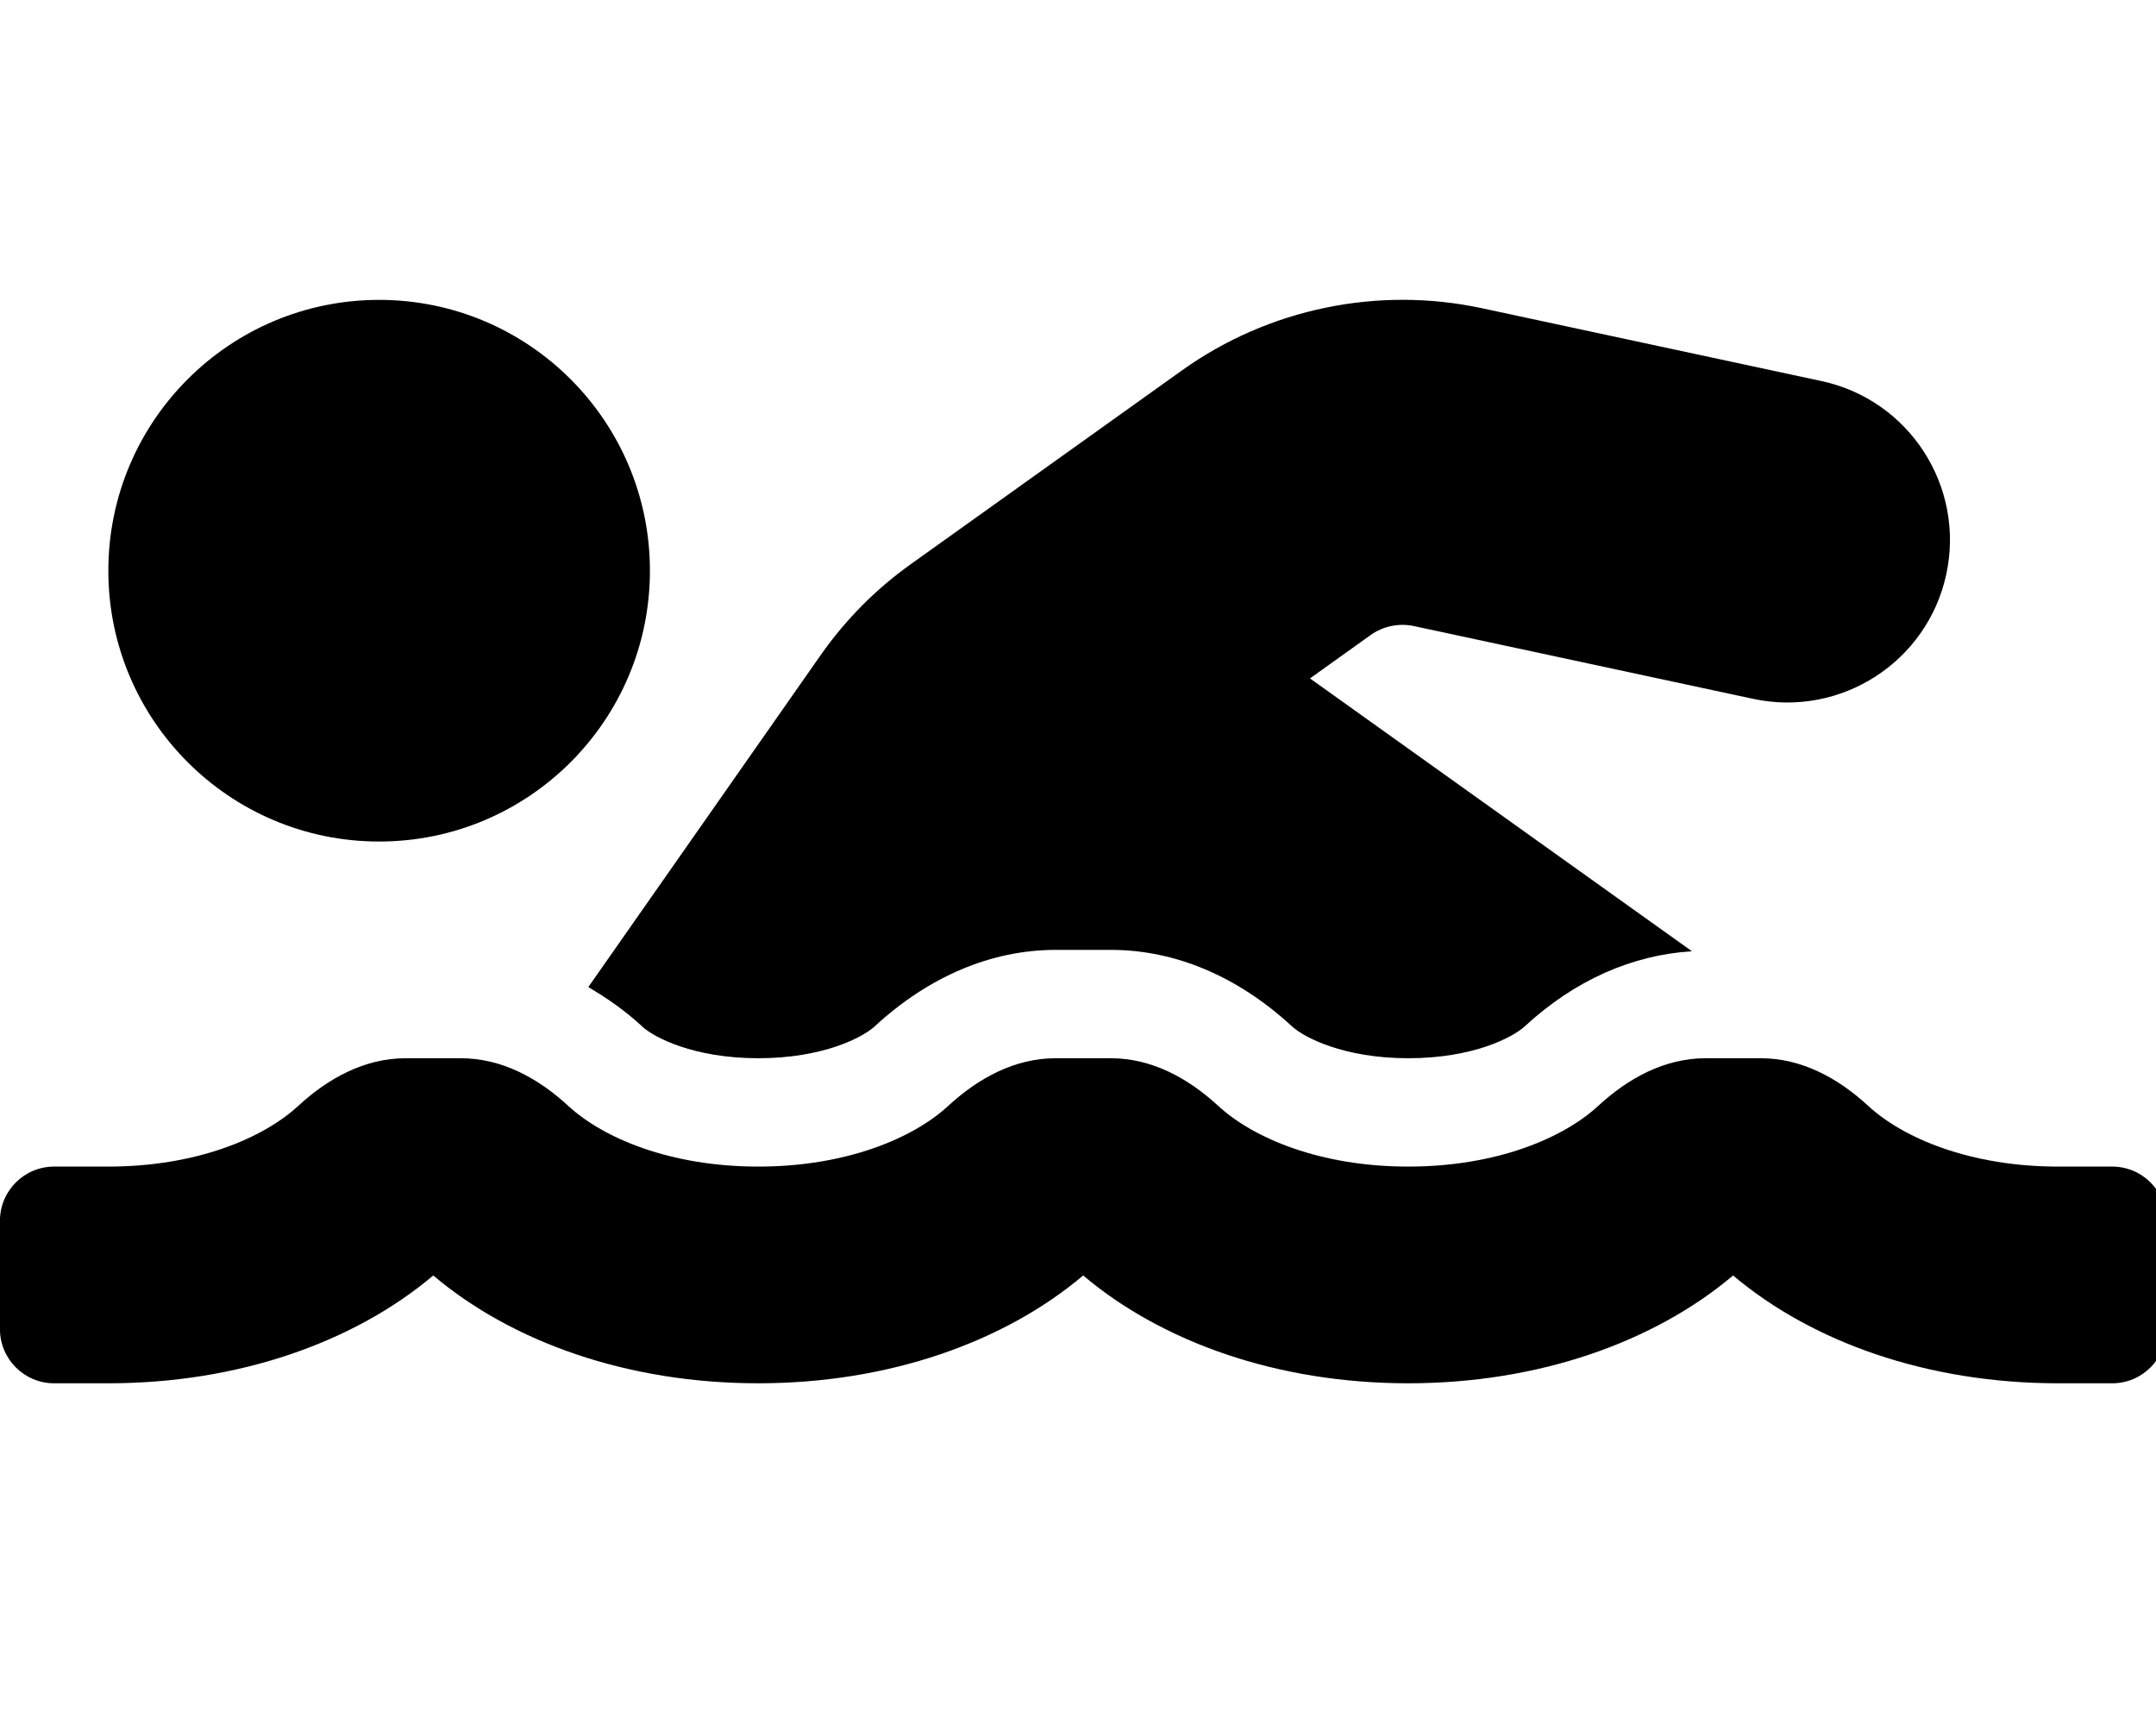 <!-- Generated by IcoMoon.io -->
<svg version="1.1" xmlns="http://www.w3.org/2000/svg" width="40" height="32" viewBox="0 0 40 32">
<title>swimmer</title>
<path d="M11.909 19.039c0.222 0.205 0.959 0.592 2.16 0.592s1.938-0.387 2.16-0.592c1.006-0.928 2.167-1.418 3.358-1.418h1.024c1.191 0 2.352 0.49 3.358 1.418 0.222 0.205 0.959 0.592 2.16 0.592s1.938-0.387 2.16-0.592c0.933-0.861 2.002-1.326 3.102-1.392l-7.087-5.062 1.13-0.808c0.229-0.162 0.52-0.221 0.793-0.164l6.303 1.352c1.627 0.347 3.231-0.689 3.58-2.316s-0.688-3.231-2.316-3.58l-6.303-1.352c-1.93-0.413-3.958 0.008-5.562 1.154l-5.026 3.591c-0.652 0.464-1.216 1.033-1.678 1.692l-4.31 6.157c0.344 0.203 0.68 0.435 0.996 0.727zM39.191 21.641h-1.005c-1.635 0-2.877-0.529-3.523-1.124-0.559-0.516-1.235-0.886-1.995-0.886h-1.024c-0.761 0-1.436 0.37-1.995 0.886-0.645 0.595-1.886 1.124-3.522 1.124s-2.877-0.529-3.523-1.124c-0.559-0.516-1.235-0.886-1.995-0.886h-1.024c-0.761 0-1.436 0.37-1.995 0.886-0.645 0.595-1.886 1.124-3.522 1.124s-2.877-0.529-3.523-1.124c-0.559-0.516-1.235-0.886-1.995-0.886h-1.024c-0.761 0-1.436 0.37-1.995 0.886-0.645 0.595-1.886 1.124-3.522 1.124h-1.005c-0.555 0-1.005 0.45-1.005 1.005v2.010c0 0.555 0.45 1.005 1.005 1.005h1.005c2.426 0 4.567-0.766 6.029-2 1.462 1.235 3.604 2 6.029 2s4.567-0.766 6.029-2c1.462 1.235 3.604 2 6.029 2s4.567-0.766 6.029-2c1.462 1.235 3.604 2 6.029 2h1.005c0.555 0 1.005-0.45 1.005-1.005v-2.010c0-0.555-0.45-1.005-1.005-1.005zM7.034 15.611c2.775 0 5.024-2.25 5.024-5.024s-2.25-5.024-5.024-5.024-5.024 2.25-5.024 5.024 2.25 5.024 5.024 5.024z"></path>
</svg>

